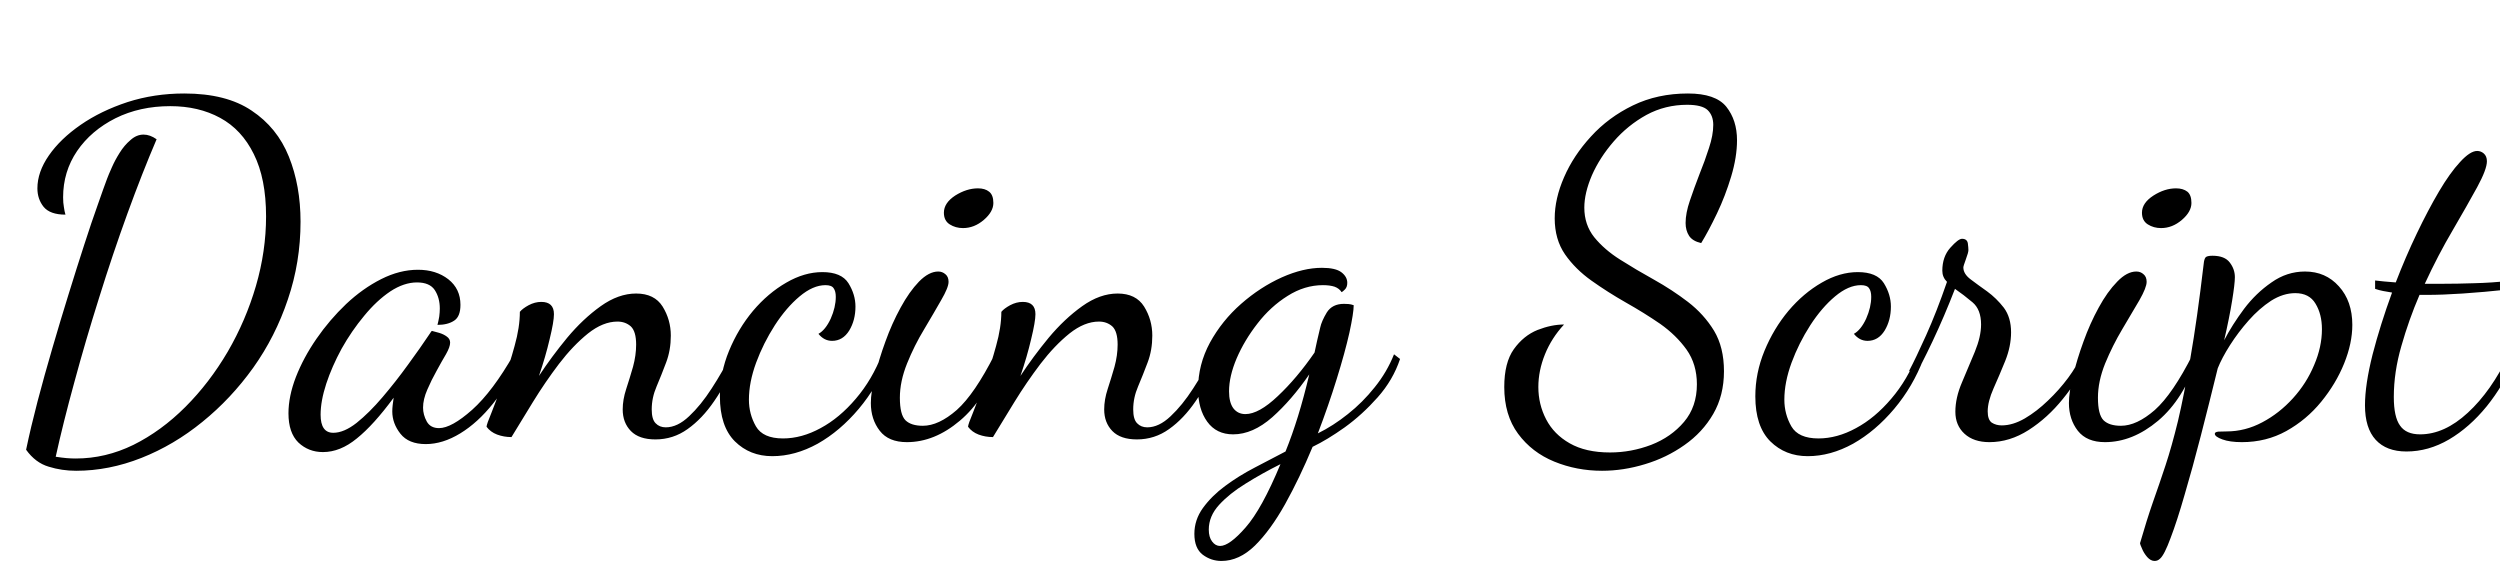 <svg xmlns="http://www.w3.org/2000/svg" xmlns:xlink="http://www.w3.org/1999/xlink" width="128.352" height="28.8"><path fill="black" d="M3.91 24.17L3.91 24.17Q3.17 24.17 2.50 23.96Q1.82 23.76 1.34 23.09L1.34 23.09Q1.58 21.94 1.93 20.60Q2.28 19.27 2.69 17.87Q3.10 16.46 3.52 15.11Q3.94 13.75 4.32 12.58Q4.70 11.40 5.02 10.51Q5.33 9.62 5.50 9.17L5.50 9.17Q5.57 8.98 5.74 8.60Q5.90 8.23 6.14 7.85Q6.38 7.46 6.70 7.19Q7.01 6.91 7.37 6.91L7.37 6.91Q7.70 6.91 8.04 7.15L8.04 7.15Q7.30 8.88 6.54 10.97Q5.78 13.06 5.09 15.28Q4.39 17.50 3.82 19.61Q3.24 21.72 2.86 23.45L2.86 23.45Q3.19 23.50 3.42 23.52Q3.65 23.54 3.89 23.54L3.89 23.54Q5.42 23.54 6.85 22.84Q8.28 22.13 9.52 20.89Q10.75 19.66 11.69 18.06Q12.62 16.46 13.14 14.68Q13.66 12.89 13.66 11.11L13.66 11.11Q13.66 9.17 13.03 7.91Q12.41 6.65 11.30 6.05Q10.20 5.45 8.74 5.45L8.74 5.45Q7.18 5.45 5.93 6.07Q4.68 6.70 3.96 7.75Q3.24 8.81 3.24 10.13L3.24 10.13Q3.24 10.42 3.28 10.63Q3.31 10.85 3.36 11.02L3.36 11.02Q2.57 11.02 2.24 10.62Q1.92 10.22 1.92 9.67L1.92 9.67Q1.92 8.83 2.51 7.98Q3.10 7.13 4.14 6.41Q5.18 5.69 6.55 5.24Q7.92 4.80 9.46 4.80L9.46 4.80Q11.62 4.80 12.92 5.68Q14.23 6.55 14.83 8.04Q15.43 9.53 15.43 11.38L15.43 11.38Q15.43 13.46 14.78 15.37Q14.14 17.28 13.00 18.88Q11.86 20.47 10.39 21.66Q8.93 22.85 7.26 23.51Q5.59 24.17 3.91 24.17ZM16.58 23.21L16.58 23.21Q15.84 23.21 15.32 22.72Q14.81 22.22 14.81 21.22L14.81 21.22Q14.81 20.35 15.19 19.36Q15.58 18.36 16.25 17.39Q16.92 16.42 17.77 15.61Q18.62 14.81 19.57 14.33Q20.52 13.85 21.46 13.85L21.46 13.85Q22.39 13.85 23.02 14.34Q23.64 14.83 23.64 15.65L23.64 15.65Q23.64 16.25 23.32 16.46Q22.99 16.68 22.46 16.68L22.46 16.68Q22.51 16.49 22.55 16.26Q22.58 16.03 22.58 15.84L22.58 15.84Q22.58 15.29 22.32 14.89Q22.06 14.50 21.41 14.50L21.41 14.50Q20.74 14.50 20.04 14.96Q19.34 15.43 18.70 16.21Q18.05 16.99 17.54 17.90Q17.04 18.82 16.75 19.70Q16.46 20.59 16.46 21.29L16.46 21.29Q16.46 22.22 17.11 22.22L17.11 22.22Q17.66 22.22 18.31 21.71Q18.96 21.19 19.64 20.39Q20.33 19.58 20.95 18.72Q21.58 17.86 22.06 17.14L22.06 17.14Q22.15 16.99 22.18 16.99L22.18 16.99Q22.32 17.02 22.55 17.09Q22.78 17.16 22.94 17.28Q23.11 17.40 23.11 17.59L23.11 17.59Q23.11 17.81 22.90 18.18Q22.68 18.55 22.42 19.03Q22.15 19.51 21.94 20.00Q21.72 20.50 21.72 20.93L21.72 20.93Q21.72 21.29 21.91 21.64Q22.10 21.98 22.54 21.98L22.54 21.98Q23.18 21.98 24.24 21.04Q25.30 20.09 26.38 18.19L26.38 18.19L26.62 18.43Q26.11 19.73 25.32 20.71Q24.53 21.70 23.63 22.25Q22.73 22.80 21.86 22.80L21.86 22.80Q20.98 22.80 20.56 22.27Q20.14 21.74 20.14 21.12L20.14 21.12Q20.14 20.98 20.16 20.80Q20.18 20.62 20.21 20.42L20.21 20.42Q19.18 21.82 18.32 22.51Q17.47 23.21 16.58 23.21ZM33.65 22.56L33.65 22.56Q32.81 22.56 32.39 22.13Q31.97 21.70 31.97 21.02L31.97 21.02Q31.97 20.52 32.15 19.97Q32.33 19.42 32.50 18.83Q32.66 18.24 32.66 17.69L32.66 17.69Q32.66 17.02 32.39 16.76Q32.11 16.51 31.70 16.51L31.70 16.51Q30.96 16.51 30.19 17.12Q29.42 17.74 28.70 18.68Q27.98 19.63 27.36 20.64Q26.74 21.65 26.26 22.44L26.26 22.44Q25.87 22.44 25.52 22.31Q25.18 22.18 24.98 21.91L24.98 21.91Q24.98 21.79 25.24 21.17Q25.49 20.54 25.82 19.63Q26.16 18.72 26.42 17.76Q26.69 16.80 26.69 16.01L26.69 16.01Q26.83 15.84 27.14 15.67Q27.46 15.50 27.79 15.50L27.79 15.50Q28.44 15.50 28.44 16.13L28.44 16.13Q28.44 16.51 28.22 17.41Q28.01 18.31 27.67 19.30L27.67 19.30Q28.32 18.31 29.12 17.34Q29.93 16.37 30.84 15.72Q31.75 15.07 32.66 15.07L32.66 15.07Q33.60 15.07 34.02 15.74Q34.44 16.42 34.44 17.23L34.44 17.23Q34.44 17.98 34.20 18.61Q33.96 19.25 33.71 19.84Q33.46 20.42 33.46 21.02L33.46 21.02Q33.46 21.53 33.66 21.73Q33.86 21.94 34.18 21.94L34.18 21.94Q34.78 21.94 35.38 21.37Q35.98 20.81 36.54 19.94Q37.10 19.08 37.54 18.19L37.54 18.19L37.80 18.50Q37.30 19.68 36.67 20.59Q36.05 21.50 35.30 22.03Q34.56 22.56 33.65 22.56ZM39.65 23.42L39.65 23.42Q38.50 23.42 37.73 22.66Q36.96 21.89 36.96 20.35L36.96 20.35Q36.96 19.15 37.43 18.01Q37.90 16.87 38.66 15.96Q39.43 15.05 40.37 14.51Q41.30 13.97 42.22 13.97L42.22 13.97Q43.20 13.97 43.56 14.54Q43.92 15.12 43.92 15.74L43.92 15.74Q43.92 16.44 43.60 16.97Q43.27 17.50 42.72 17.50L42.72 17.50Q42.31 17.50 42.02 17.14L42.02 17.14Q42.38 16.94 42.65 16.36Q42.91 15.77 42.91 15.24L42.91 15.24Q42.91 14.95 42.80 14.80Q42.70 14.64 42.38 14.64L42.38 14.64Q41.74 14.64 41.05 15.22Q40.37 15.79 39.78 16.70Q39.19 17.62 38.82 18.62Q38.45 19.63 38.45 20.52L38.45 20.52Q38.45 21.26 38.81 21.89Q39.17 22.51 40.20 22.51L40.20 22.51Q41.16 22.51 42.13 21.98Q43.10 21.46 43.94 20.47Q44.78 19.49 45.29 18.17L45.29 18.17L45.60 18.41Q45.05 19.85 44.09 20.99Q43.13 22.13 41.98 22.78Q40.82 23.42 39.65 23.42ZM46.56 22.70L46.56 22.70Q45.62 22.70 45.17 22.12Q44.71 21.53 44.71 20.69L44.71 20.69Q44.71 20.14 44.92 19.30Q45.12 18.46 45.46 17.53Q45.79 16.61 46.24 15.79Q46.68 14.98 47.18 14.46Q47.69 13.94 48.17 13.94L48.17 13.94Q48.38 13.94 48.54 14.08Q48.70 14.21 48.70 14.47L48.70 14.47Q48.70 14.76 48.32 15.41Q47.95 16.06 47.45 16.90Q46.94 17.74 46.57 18.66Q46.20 19.58 46.20 20.42L46.20 20.42Q46.20 21.29 46.49 21.58Q46.78 21.86 47.38 21.86L47.38 21.86Q48.19 21.86 49.12 21.05Q50.04 20.23 51.07 18.19L51.07 18.19L51.29 18.43Q50.59 20.50 49.28 21.60Q47.98 22.70 46.56 22.70ZM49.44 11.71L49.44 11.71Q49.06 11.71 48.76 11.52Q48.46 11.33 48.46 10.92L48.46 10.92Q48.46 10.42 49.04 10.04Q49.63 9.67 50.21 9.67L50.21 9.67Q50.57 9.67 50.78 9.84Q51 10.01 51 10.42L51 10.42Q51 10.87 50.51 11.29Q50.02 11.71 49.44 11.71ZM58.37 22.56L58.37 22.56Q57.53 22.56 57.11 22.13Q56.69 21.70 56.69 21.02L56.69 21.02Q56.69 20.52 56.87 19.97Q57.05 19.42 57.22 18.83Q57.38 18.24 57.38 17.69L57.38 17.69Q57.38 17.02 57.11 16.76Q56.83 16.51 56.42 16.51L56.42 16.51Q55.68 16.51 54.91 17.12Q54.14 17.74 53.42 18.68Q52.70 19.63 52.08 20.64Q51.46 21.65 50.98 22.44L50.98 22.44Q50.59 22.44 50.24 22.31Q49.90 22.18 49.70 21.91L49.70 21.91Q49.70 21.79 49.96 21.17Q50.21 20.54 50.54 19.63Q50.88 18.72 51.14 17.76Q51.41 16.80 51.41 16.01L51.41 16.01Q51.55 15.84 51.86 15.67Q52.18 15.50 52.51 15.50L52.51 15.50Q53.16 15.50 53.16 16.13L53.16 16.13Q53.16 16.51 52.94 17.41Q52.73 18.31 52.39 19.30L52.39 19.30Q53.04 18.31 53.84 17.34Q54.65 16.37 55.56 15.72Q56.47 15.07 57.38 15.07L57.38 15.07Q58.32 15.07 58.74 15.74Q59.16 16.42 59.16 17.23L59.16 17.23Q59.16 17.98 58.92 18.61Q58.68 19.25 58.43 19.84Q58.18 20.42 58.18 21.02L58.18 21.02Q58.18 21.53 58.38 21.73Q58.58 21.94 58.90 21.94L58.90 21.94Q59.50 21.94 60.10 21.37Q60.70 20.81 61.26 19.94Q61.82 19.08 62.26 18.19L62.26 18.19L62.52 18.50Q62.02 19.68 61.39 20.59Q60.77 21.50 60.02 22.03Q59.28 22.56 58.37 22.56ZM62.71 28.80L62.71 28.80Q62.18 28.80 61.75 28.48Q61.32 28.15 61.32 27.41L61.32 27.41Q61.32 26.69 61.76 26.08Q62.21 25.46 62.90 24.95Q63.60 24.43 64.43 24Q65.26 23.57 66 23.18L66 23.18Q66.34 22.34 66.64 21.37Q66.94 20.40 67.22 19.22L67.22 19.22Q66.31 20.54 65.32 21.42Q64.32 22.30 63.31 22.30L63.31 22.30Q62.45 22.30 61.98 21.65Q61.51 21 61.51 19.97L61.51 19.97Q61.51 18.72 62.12 17.59Q62.74 16.46 63.72 15.60Q64.70 14.74 65.81 14.24Q66.91 13.75 67.87 13.75L67.87 13.75Q68.57 13.75 68.87 13.98Q69.17 14.21 69.17 14.52L69.17 14.52Q69.17 14.74 69.05 14.86Q68.93 14.98 68.88 15.00L68.88 15.00Q68.76 14.81 68.52 14.72Q68.28 14.64 67.92 14.64L67.92 14.64Q66.98 14.64 66.11 15.19Q65.23 15.74 64.56 16.61Q63.89 17.47 63.49 18.40Q63.10 19.32 63.10 20.09L63.10 20.09Q63.10 20.66 63.32 20.96Q63.55 21.26 63.94 21.26L63.94 21.26Q64.63 21.26 65.60 20.34Q66.58 19.42 67.49 18.10L67.49 18.10Q67.56 17.76 67.62 17.50Q67.68 17.23 67.78 16.82L67.78 16.82Q67.85 16.49 68.12 16.04Q68.40 15.60 69 15.60L69 15.60Q69.12 15.60 69.24 15.61Q69.36 15.62 69.50 15.67L69.50 15.67Q69.50 16.06 69.28 17.08Q69.05 18.10 68.63 19.45Q68.21 20.81 67.66 22.25L67.66 22.25Q68.45 21.86 69.20 21.26Q69.96 20.66 70.58 19.88Q71.21 19.10 71.57 18.19L71.57 18.19L71.88 18.43Q71.52 19.51 70.73 20.40Q69.94 21.29 69.04 21.94Q68.14 22.58 67.39 22.94L67.39 22.94Q66.72 24.55 65.98 25.88Q65.23 27.22 64.43 28.01Q63.62 28.80 62.71 28.80ZM62.64 28.03L62.64 28.03Q63.12 28.03 63.95 27.08Q64.78 26.14 65.74 23.83L65.74 23.83Q64.78 24.31 63.95 24.83Q63.12 25.34 62.59 25.92Q62.06 26.50 62.06 27.19L62.06 27.19Q62.06 27.58 62.23 27.80Q62.40 28.03 62.64 28.03ZM82.25 24.17L82.25 24.17Q80.95 24.17 79.80 23.70Q78.65 23.23 77.94 22.27Q77.23 21.31 77.23 19.87L77.23 19.87Q77.23 18.62 77.72 17.93Q78.22 17.23 78.94 16.94Q79.66 16.66 80.30 16.66L80.30 16.66Q79.66 17.35 79.32 18.19Q78.98 19.03 78.98 19.87L78.98 19.87Q78.98 20.76 79.38 21.53Q79.78 22.30 80.59 22.76Q81.41 23.23 82.66 23.23L82.66 23.23Q83.74 23.23 84.77 22.84Q85.80 22.44 86.46 21.66Q87.12 20.88 87.12 19.73L87.12 19.73Q87.12 18.70 86.59 17.95Q86.06 17.21 85.24 16.63Q84.41 16.06 83.47 15.53Q82.54 15.00 81.71 14.41Q80.88 13.82 80.35 13.06Q79.82 12.29 79.82 11.21L79.82 11.21Q79.82 10.20 80.30 9.10Q80.78 7.99 81.68 7.01Q82.58 6.02 83.84 5.41Q85.10 4.80 86.66 4.80L86.66 4.80Q88.08 4.80 88.63 5.48Q89.18 6.17 89.18 7.20L89.18 7.20Q89.18 8.06 88.88 9.06Q88.58 10.06 88.15 10.96Q87.72 11.86 87.34 12.48L87.34 12.48Q86.90 12.38 86.72 12.11Q86.54 11.83 86.54 11.45L86.54 11.45Q86.54 10.94 86.76 10.30Q86.98 9.65 87.25 8.95Q87.53 8.26 87.74 7.60Q87.96 6.94 87.96 6.41L87.96 6.41Q87.96 5.93 87.67 5.65Q87.38 5.38 86.62 5.38L86.62 5.38Q85.49 5.38 84.53 5.90Q83.57 6.43 82.85 7.26Q82.13 8.09 81.73 9.00Q81.34 9.91 81.34 10.66L81.34 10.66Q81.34 11.54 81.85 12.18Q82.37 12.82 83.18 13.33Q84.00 13.85 84.92 14.36Q85.85 14.88 86.66 15.50Q87.48 16.13 88.00 16.98Q88.51 17.83 88.51 19.06L88.51 19.06Q88.51 20.30 87.96 21.25Q87.41 22.20 86.48 22.85Q85.56 23.50 84.46 23.83Q83.35 24.17 82.25 24.17ZM92.81 23.42L92.81 23.42Q91.66 23.42 90.89 22.66Q90.12 21.89 90.12 20.35L90.12 20.35Q90.12 19.15 90.59 18.01Q91.06 16.87 91.82 15.96Q92.59 15.05 93.53 14.51Q94.46 13.97 95.38 13.97L95.38 13.97Q96.36 13.97 96.72 14.54Q97.08 15.12 97.08 15.74L97.08 15.74Q97.08 16.44 96.76 16.97Q96.43 17.50 95.88 17.50L95.88 17.50Q95.47 17.50 95.18 17.14L95.18 17.14Q95.54 16.94 95.81 16.36Q96.07 15.77 96.07 15.24L96.07 15.24Q96.07 14.95 95.96 14.80Q95.86 14.64 95.54 14.64L95.54 14.64Q94.90 14.64 94.21 15.22Q93.53 15.79 92.94 16.70Q92.35 17.62 91.98 18.62Q91.61 19.63 91.61 20.52L91.61 20.52Q91.61 21.26 91.97 21.89Q92.33 22.51 93.36 22.51L93.36 22.51Q94.32 22.51 95.29 21.98Q96.26 21.46 97.10 20.47Q97.94 19.49 98.45 18.17L98.45 18.17L98.76 18.41Q98.21 19.85 97.25 20.99Q96.29 22.13 95.14 22.78Q93.98 23.42 92.81 23.42ZM102.14 22.70L102.14 22.70Q101.33 22.70 100.86 22.27Q100.39 21.84 100.39 21.14L100.39 21.14Q100.39 20.42 100.73 19.63Q101.06 18.84 101.39 18.06Q101.71 17.28 101.71 16.66L101.71 16.66Q101.71 15.89 101.27 15.52Q100.82 15.14 100.37 14.83L100.37 14.83Q99.82 16.25 99.22 17.52Q98.62 18.79 98.23 19.44L98.23 19.44L98.02 19.03Q98.35 18.41 98.89 17.21Q99.43 16.01 99.96 14.47L99.96 14.47Q99.72 14.23 99.72 13.90L99.72 13.90Q99.72 13.18 100.13 12.72Q100.54 12.26 100.73 12.26L100.73 12.26Q100.99 12.26 101.03 12.49Q101.06 12.72 101.06 12.84L101.06 12.84Q101.06 12.96 100.93 13.31Q100.80 13.66 100.80 13.73L100.80 13.73Q100.80 14.06 101.17 14.34Q101.54 14.62 102.02 14.96Q102.50 15.31 102.88 15.80Q103.25 16.30 103.25 17.06L103.25 17.06Q103.25 17.78 102.95 18.53Q102.65 19.27 102.35 19.94Q102.05 20.62 102.05 21.12L102.05 21.12Q102.05 21.55 102.26 21.70Q102.48 21.84 102.77 21.84L102.77 21.84Q103.34 21.84 103.96 21.48Q104.57 21.12 105.14 20.57Q105.72 20.02 106.18 19.40Q106.63 18.79 106.85 18.26L106.85 18.26L107.16 18.50Q106.70 19.51 105.91 20.48Q105.12 21.46 104.15 22.08Q103.18 22.70 102.14 22.70ZM108.07 22.70L108.07 22.70Q107.14 22.70 106.68 22.12Q106.22 21.53 106.22 20.69L106.22 20.69Q106.22 20.14 106.43 19.30Q106.63 18.46 106.97 17.53Q107.30 16.61 107.75 15.79Q108.19 14.98 108.70 14.46Q109.20 13.94 109.68 13.94L109.68 13.94Q109.90 13.94 110.05 14.08Q110.21 14.21 110.21 14.47L110.21 14.47Q110.21 14.76 109.84 15.41Q109.46 16.06 108.96 16.90Q108.46 17.74 108.08 18.66Q107.71 19.58 107.71 20.42L107.71 20.42Q107.71 21.29 108 21.58Q108.29 21.86 108.89 21.86L108.89 21.86Q109.70 21.86 110.63 21.05Q111.55 20.23 112.58 18.19L112.58 18.19L112.80 18.43Q112.10 20.50 110.80 21.60Q109.49 22.70 108.07 22.70ZM110.95 11.71L110.95 11.71Q110.57 11.71 110.27 11.52Q109.97 11.33 109.97 10.92L109.97 10.92Q109.97 10.42 110.56 10.04Q111.14 9.67 111.72 9.67L111.72 9.67Q112.08 9.67 112.30 9.84Q112.51 10.01 112.51 10.42L112.51 10.42Q112.51 10.87 112.02 11.29Q111.53 11.71 110.95 11.71ZM110.62 28.80L110.62 28.80Q110.42 28.80 110.24 28.60Q110.06 28.39 109.97 28.16Q109.87 27.94 109.87 27.89L109.87 27.89Q110.21 26.71 110.53 25.79Q110.86 24.86 111.18 23.89Q111.50 22.92 111.82 21.61Q112.13 20.30 112.46 18.36Q112.80 16.42 113.14 13.54L113.14 13.54Q113.16 13.32 113.23 13.22Q113.30 13.13 113.59 13.13L113.59 13.13Q114.22 13.13 114.48 13.48Q114.74 13.82 114.74 14.23L114.74 14.23Q114.74 14.57 114.60 15.43Q114.46 16.30 114.19 17.47L114.19 17.47Q114.60 16.68 115.21 15.86Q115.82 15.05 116.62 14.50Q117.41 13.94 118.34 13.94L118.34 13.94Q119.40 13.94 120.08 14.70Q120.77 15.46 120.77 16.68L120.77 16.68Q120.77 17.62 120.35 18.66Q119.93 19.70 119.17 20.63Q118.42 21.55 117.38 22.13Q116.35 22.70 115.10 22.70L115.10 22.70Q114.48 22.70 114.10 22.56Q113.71 22.42 113.71 22.27L113.71 22.27Q113.71 22.18 113.89 22.16Q114.07 22.15 114.31 22.15L114.31 22.15Q115.27 22.15 116.15 21.68Q117.02 21.22 117.72 20.45Q118.42 19.68 118.81 18.74Q119.21 17.81 119.21 16.90L119.21 16.90Q119.21 16.13 118.88 15.59Q118.56 15.05 117.84 15.05L117.84 15.05Q117.22 15.05 116.60 15.44Q115.99 15.84 115.45 16.45Q114.91 17.06 114.49 17.72Q114.07 18.38 113.86 18.91L113.86 18.91Q113.42 20.71 112.99 22.38Q112.56 24.05 112.16 25.40Q111.77 26.76 111.44 27.62Q111.12 28.49 110.90 28.68L110.90 28.68Q110.78 28.80 110.62 28.80ZM123.55 23.18L123.55 23.18Q122.52 23.18 121.97 22.58Q121.42 21.98 121.42 20.81L121.42 20.81Q121.42 19.75 121.81 18.20Q122.21 16.66 122.81 15.02L122.81 15.02Q122.57 14.98 122.35 14.94Q122.14 14.90 121.94 14.83L121.94 14.83L121.94 14.40Q122.14 14.42 122.40 14.45Q122.66 14.47 123 14.50L123 14.50Q123.50 13.20 124.08 11.99Q124.66 10.78 125.22 9.83Q125.78 8.88 126.30 8.32Q126.82 7.75 127.18 7.75L127.18 7.75Q127.37 7.75 127.52 7.88Q127.68 8.02 127.68 8.28L127.68 8.28Q127.68 8.69 127.18 9.61Q126.67 10.54 125.93 11.81Q125.18 13.08 124.49 14.57L124.49 14.57Q124.70 14.57 124.93 14.57Q125.16 14.57 125.38 14.57L125.38 14.57Q126.17 14.57 127.04 14.54Q127.92 14.52 128.81 14.42L128.81 14.42L128.81 14.86Q127.49 15.00 126.44 15.07Q125.40 15.14 124.58 15.14L124.58 15.14Q124.49 15.14 124.40 15.14Q124.32 15.14 124.22 15.14L124.22 15.14Q123.67 16.42 123.29 17.76Q122.90 19.10 122.90 20.38L122.90 20.38Q122.90 21.41 123.22 21.85Q123.53 22.30 124.25 22.30L124.25 22.30Q125.50 22.30 126.70 21.19Q127.90 20.09 128.81 18.19L128.81 18.19L129.12 18.43Q128.54 19.78 127.67 20.86Q126.79 21.94 125.74 22.56Q124.68 23.18 123.55 23.18Z"/></svg>